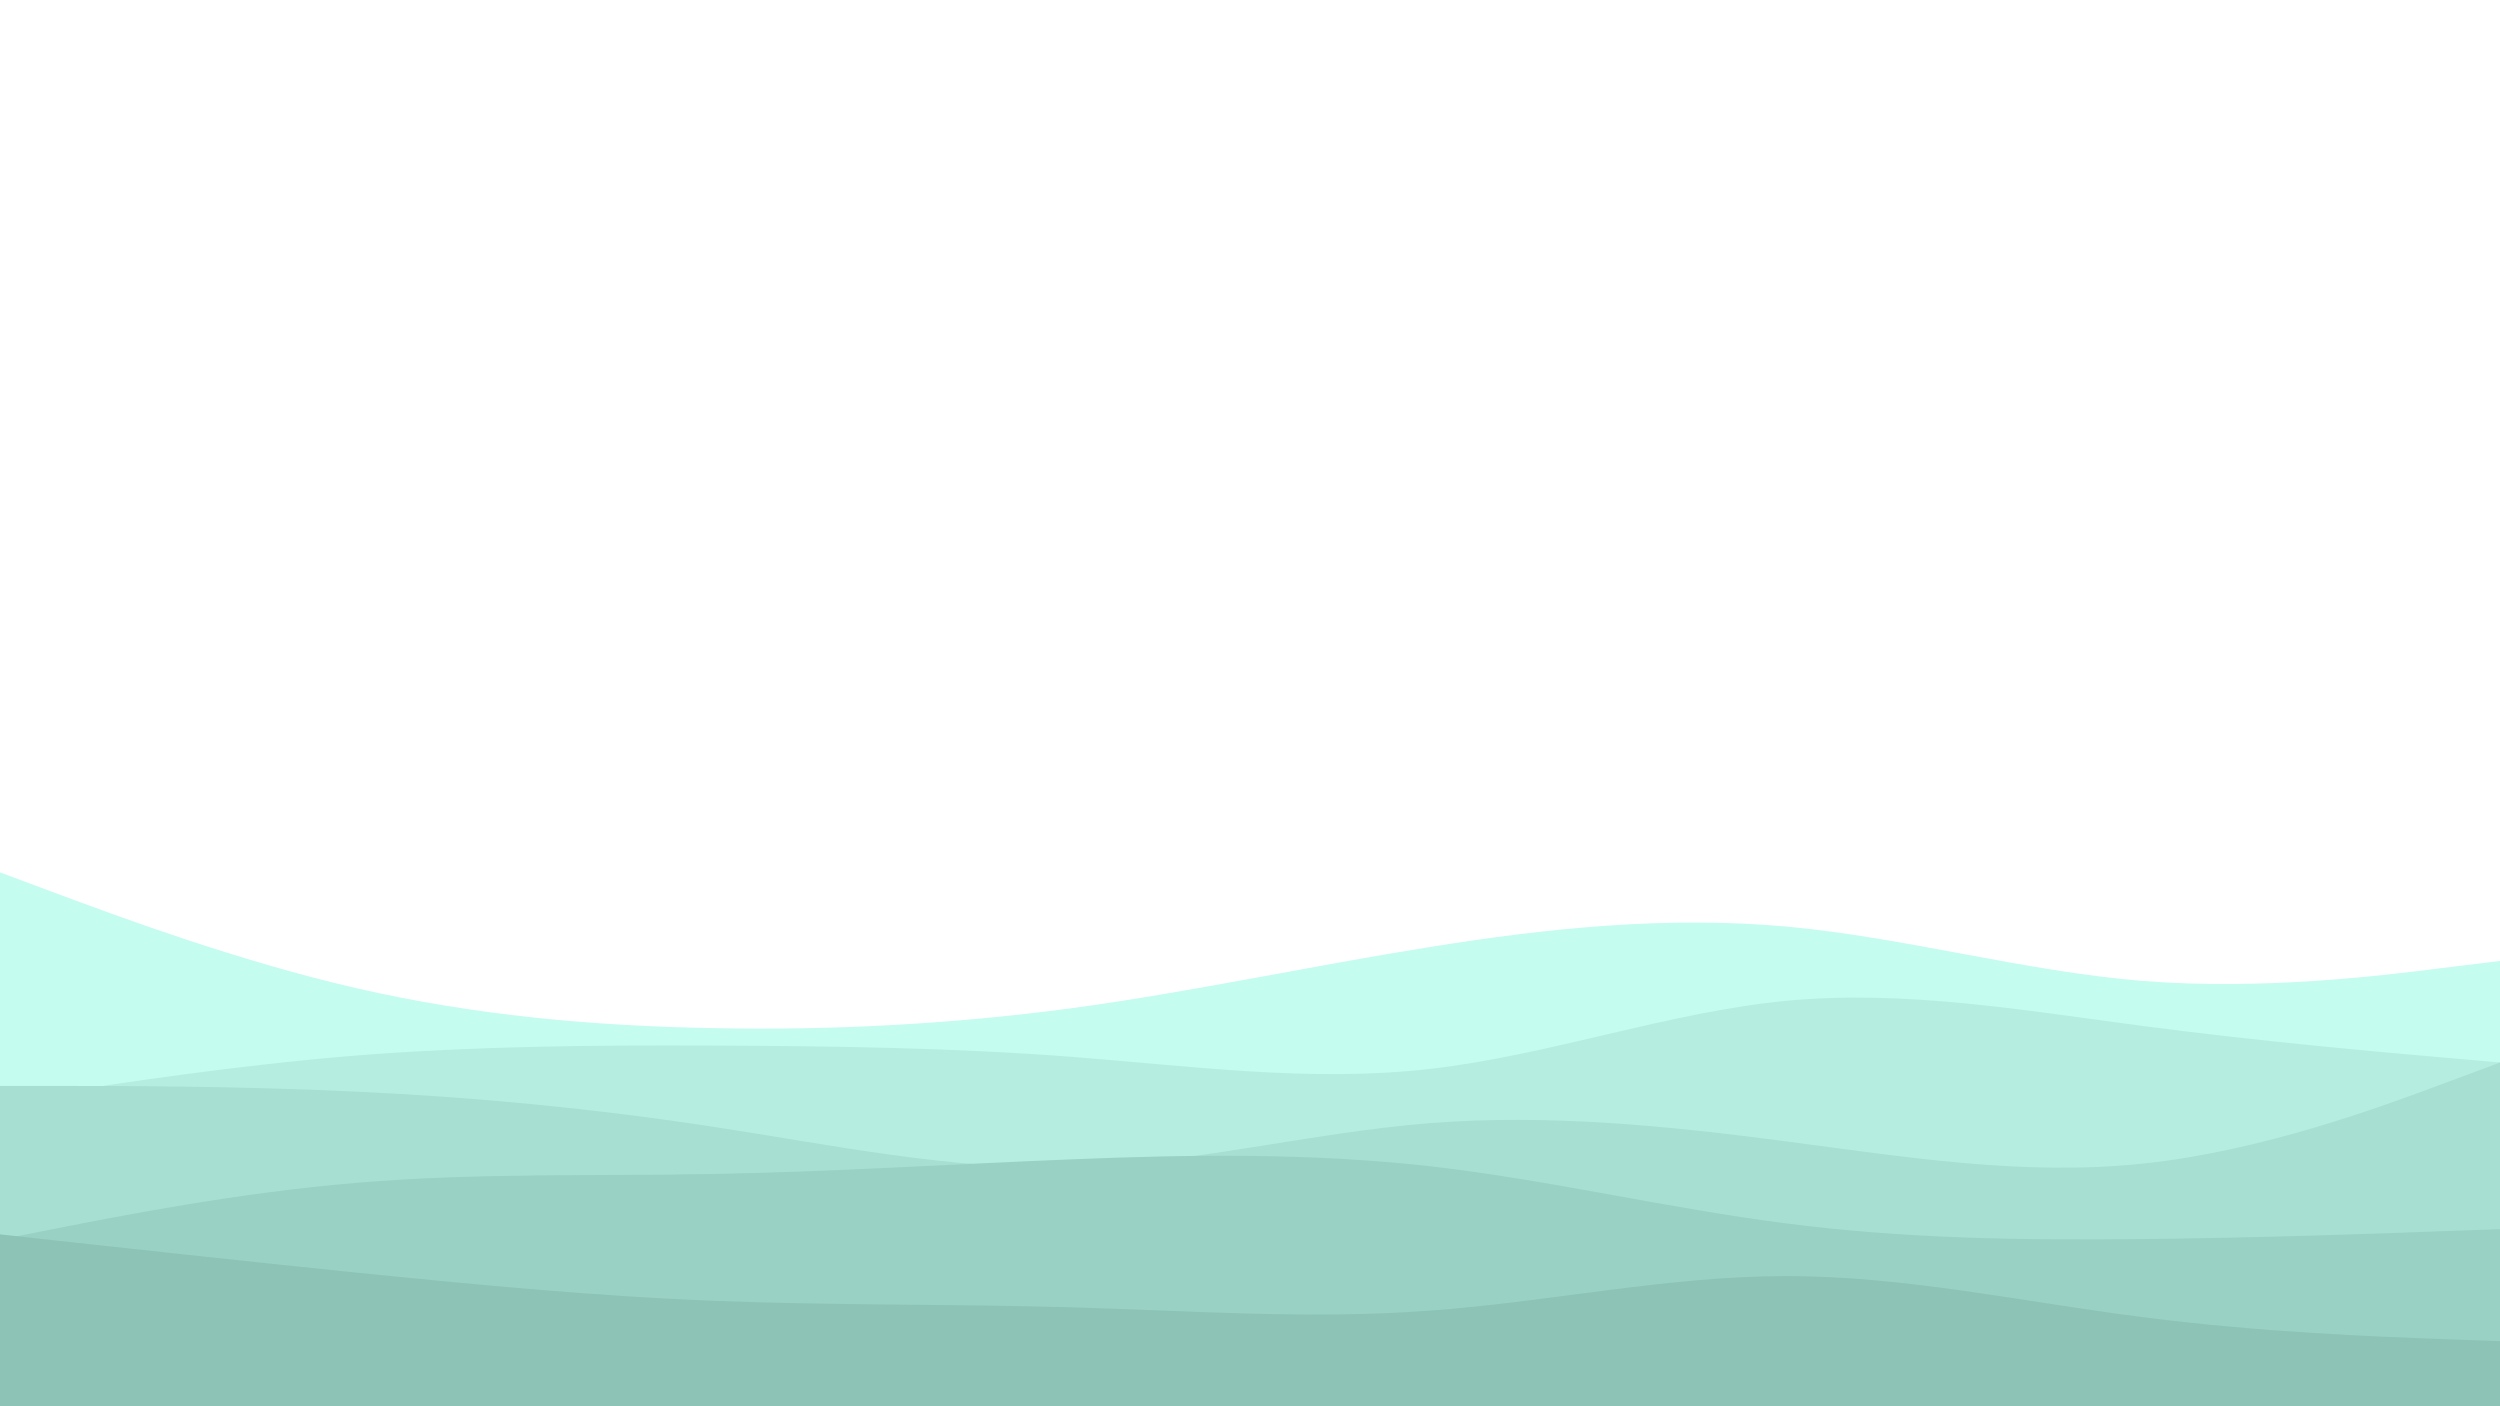 <svg id="visual" viewBox="0 0 960 540" width="960" height="540" xmlns="http://www.w3.org/2000/svg" xmlns:xlink="http://www.w3.org/1999/xlink" version="1.1"><rect x="0" y="0" width="960" height="540" fill="#ffffff"></rect><path d="M0 335L22.8 343.5C45.7 352 91.3 369 137 379.5C182.7 390 228.3 394 274 394.8C319.7 395.7 365.3 393.3 411.2 387.2C457 381 503 371 548.8 363.7C594.7 356.3 640.3 351.7 686 355.8C731.7 360 777.3 373 823 376.7C868.7 380.3 914.3 374.7 937.2 371.8L960 369L960 541L937.2 541C914.3 541 868.7 541 823 541C777.3 541 731.7 541 686 541C640.3 541 594.7 541 548.8 541C503 541 457 541 411.2 541C365.3 541 319.7 541 274 541C228.3 541 182.7 541 137 541C91.3 541 45.7 541 22.8 541L0 541Z" fill="#c4fcef"></path><path d="M0 423L22.8 419.5C45.7 416 91.3 409 137 405.3C182.7 401.7 228.3 401.3 274 401.5C319.7 401.7 365.3 402.3 411.2 405.8C457 409.3 503 415.7 548.8 410.5C594.7 405.3 640.3 388.7 686 384.3C731.7 380 777.3 388 823 394C868.7 400 914.3 404 937.2 406L960 408L960 541L937.2 541C914.3 541 868.7 541 823 541C777.3 541 731.7 541 686 541C640.3 541 594.7 541 548.8 541C503 541 457 541 411.2 541C365.3 541 319.7 541 274 541C228.3 541 182.7 541 137 541C91.3 541 45.7 541 22.8 541L0 541Z" fill="#b6ede1"></path><path d="M0 417L22.8 417C45.7 417 91.3 417 137 419.2C182.7 421.3 228.3 425.7 274 432.7C319.7 439.7 365.3 449.3 411.2 448.2C457 447 503 435 548.8 431.3C594.7 427.7 640.3 432.3 686 438.3C731.7 444.3 777.3 451.7 823 446.8C868.7 442 914.3 425 937.2 416.5L960 408L960 541L937.2 541C914.3 541 868.7 541 823 541C777.3 541 731.7 541 686 541C640.3 541 594.7 541 548.8 541C503 541 457 541 411.2 541C365.3 541 319.7 541 274 541C228.3 541 182.7 541 137 541C91.3 541 45.7 541 22.8 541L0 541Z" fill="#a8dfd3"></path><path d="M0 476L22.8 471.5C45.7 467 91.3 458 137 454.2C182.7 450.3 228.3 451.7 274 450.8C319.7 450 365.3 447 411.2 445.2C457 443.3 503 442.7 548.8 447.8C594.7 453 640.3 464 686 469.8C731.7 475.7 777.3 476.3 823 475.8C868.7 475.3 914.3 473.7 937.2 472.8L960 472L960 541L937.2 541C914.3 541 868.7 541 823 541C777.3 541 731.7 541 686 541C640.3 541 594.7 541 548.8 541C503 541 457 541 411.2 541C365.3 541 319.7 541 274 541C228.3 541 182.7 541 137 541C91.3 541 45.7 541 22.8 541L0 541Z" fill="#9ad1c5"></path><path d="M0 474L22.8 476.5C45.7 479 91.3 484 137 488.7C182.7 493.3 228.3 497.7 274 499.5C319.7 501.3 365.3 500.7 411.2 502C457 503.3 503 506.7 548.8 503.3C594.7 500 640.3 490 686 490C731.7 490 777.3 500 823 505.8C868.7 511.7 914.3 513.3 937.2 514.2L960 515L960 541L937.2 541C914.3 541 868.7 541 823 541C777.3 541 731.7 541 686 541C640.3 541 594.7 541 548.8 541C503 541 457 541 411.2 541C365.3 541 319.7 541 274 541C228.3 541 182.7 541 137 541C91.3 541 45.7 541 22.8 541L0 541Z" fill="#8dc3b7"></path></svg>